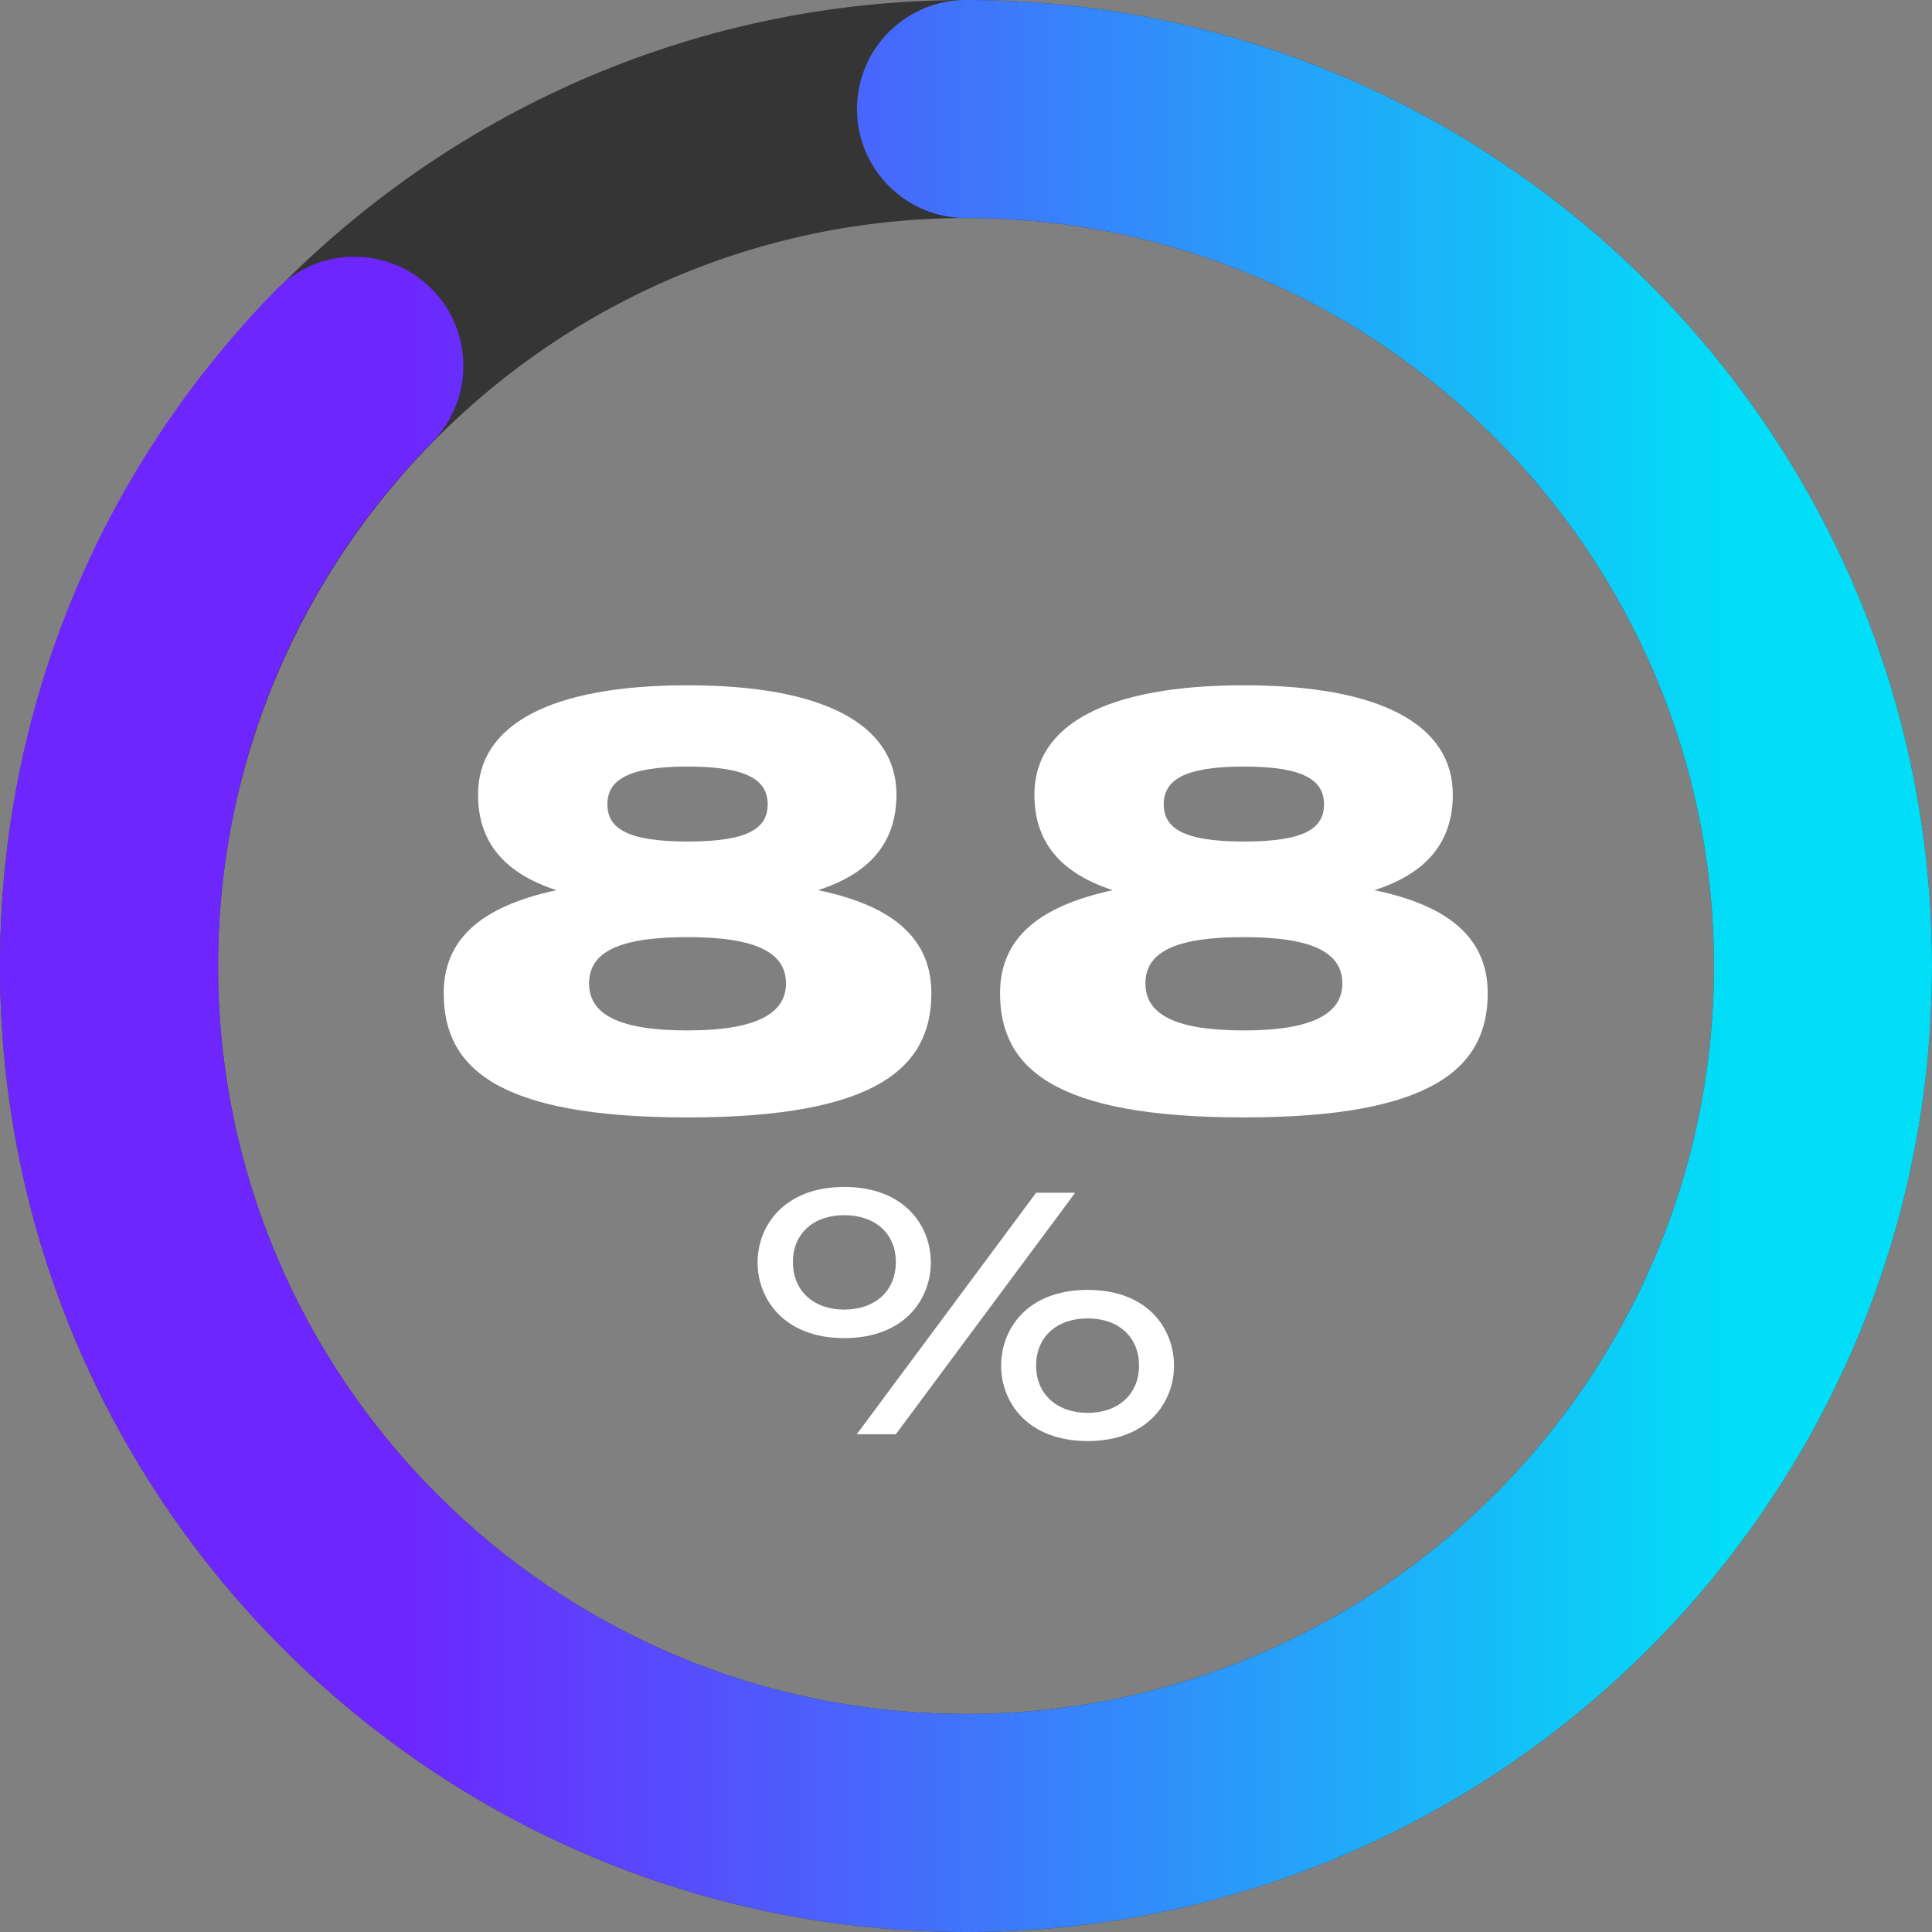 <?xml version="1.0" encoding="UTF-8"?>
<svg id="Layer_2" data-name="Layer 2" xmlns="http://www.w3.org/2000/svg" xmlns:xlink="http://www.w3.org/1999/xlink" viewBox="0 0 283.533 283.533">
  <rect x="0" y="0" width="283.533" height="283.533" fill="#808080" stroke="none"/>
  <defs>
    <style>
      .cls-1 {
        fill: #fff;
      }

      .cls-2 {
        fill: #353535;
      }

      .cls-3 {
        fill: url(#linear-gradient);
      }
    </style>
    <linearGradient id="linear-gradient" x1="0" y1="141.767" x2="283.533" y2="141.767" gradientUnits="userSpaceOnUse">
      <stop offset=".207" stop-color="#6d26fe"/>
      <stop offset=".896" stop-color="#02def7"/>
    </linearGradient>
  </defs>
  <g id="Layer_1-2" data-name="Layer 1">
    <g>
      <path class="cls-1" d="M65.117,145.761c0-7.729,5.208-12.684,16.548-15.12-7.477-2.436-11.508-6.888-11.508-14.027,0-10.332,10.752-16.044,30.744-16.044,20.076,0,30.66,5.796,30.66,16.044,0,7.056-3.949,11.592-11.509,14.027,11.425,2.353,16.632,7.392,16.632,15.12,0,10.836-7.896,18.227-35.783,18.227-27.973,0-35.784-7.308-35.784-18.227ZM100.901,151.221c10.164,0,14.447-2.521,14.447-6.888,0-4.452-4.199-6.805-14.447-6.805s-14.448,2.269-14.448,6.805c0,4.451,4.2,6.888,14.448,6.888ZM100.901,123.501c8.903,0,11.76-1.933,11.76-5.46s-2.94-5.544-11.76-5.544-11.76,2.016-11.76,5.544,2.939,5.46,11.76,5.46Z"/>
      <path class="cls-1" d="M146.765,145.761c0-7.729,5.207-12.684,16.547-15.12-7.476-2.436-11.508-6.888-11.508-14.027,0-10.332,10.752-16.044,30.744-16.044,20.076,0,30.66,5.796,30.66,16.044,0,7.056-3.948,11.592-11.508,14.027,11.424,2.353,16.631,7.392,16.631,15.12,0,10.836-7.894,18.227-35.783,18.227-27.972,0-35.783-7.308-35.783-18.227ZM182.548,151.221c10.164,0,14.448-2.521,14.448-6.888,0-4.452-4.2-6.805-14.448-6.805s-14.447,2.269-14.447,6.805c0,4.451,4.199,6.888,14.447,6.888ZM182.548,123.501c8.904,0,11.76-1.933,11.76-5.46s-2.939-5.544-11.76-5.544-11.76,2.016-11.76,5.544,2.939,5.46,11.76,5.46Z"/>
    </g>
    <path class="cls-1" d="M123.892,174.193c8.873,0,12.712,5.732,12.712,11.066,0,5.385-3.839,11.117-12.712,11.117-8.823,0-12.712-5.732-12.712-11.117,0-5.334,3.889-11.066,12.712-11.066ZM123.892,192.19c4.536,0,7.577-2.742,7.577-6.979,0-4.188-3.041-6.879-7.577-6.879-4.486,0-7.527,2.691-7.527,6.879,0,4.236,3.041,6.979,7.527,6.979ZM152.057,175.041h5.733l-26.321,35.443h-5.732l26.32-35.443ZM159.635,189.299c8.823,0,12.661,5.732,12.661,11.117,0,5.334-3.838,11.066-12.661,11.066-8.874,0-12.712-5.732-12.712-11.066,0-5.385,3.838-11.117,12.712-11.117ZM159.635,207.344c4.486,0,7.527-2.742,7.527-6.928,0-4.238-3.041-6.93-7.527-6.93-4.537,0-7.578,2.691-7.578,6.93,0,4.186,3.041,6.928,7.578,6.928Z"/>
    <path class="cls-2" d="M141.767,283.533C63.597,283.533,0,219.936,0,141.767S63.597,0,141.767,0s141.767,63.597,141.767,141.767-63.597,141.767-141.767,141.767ZM141.767,32c-60.525,0-109.767,49.241-109.767,109.767s49.241,109.767,109.767,109.767,109.767-49.241,109.767-109.767-49.241-109.767-109.767-109.767Z"/>
    <path class="cls-3" d="M141.767,283.533C63.597,283.533,0,219.936,0,141.767c0-37.365,14.411-72.627,40.578-99.292,6.19-6.306,16.319-6.401,22.627-.213,6.307,6.189,6.402,16.319.213,22.627-20.261,20.645-31.418,47.947-31.418,76.878,0,60.525,49.241,109.767,109.767,109.767s109.767-49.241,109.767-109.767-49.241-109.767-109.767-109.767c-8.837,0-16-7.163-16-16S132.93,0,141.767,0c78.17,0,141.767,63.597,141.767,141.767s-63.597,141.767-141.767,141.767Z"/>
  </g>
</svg>